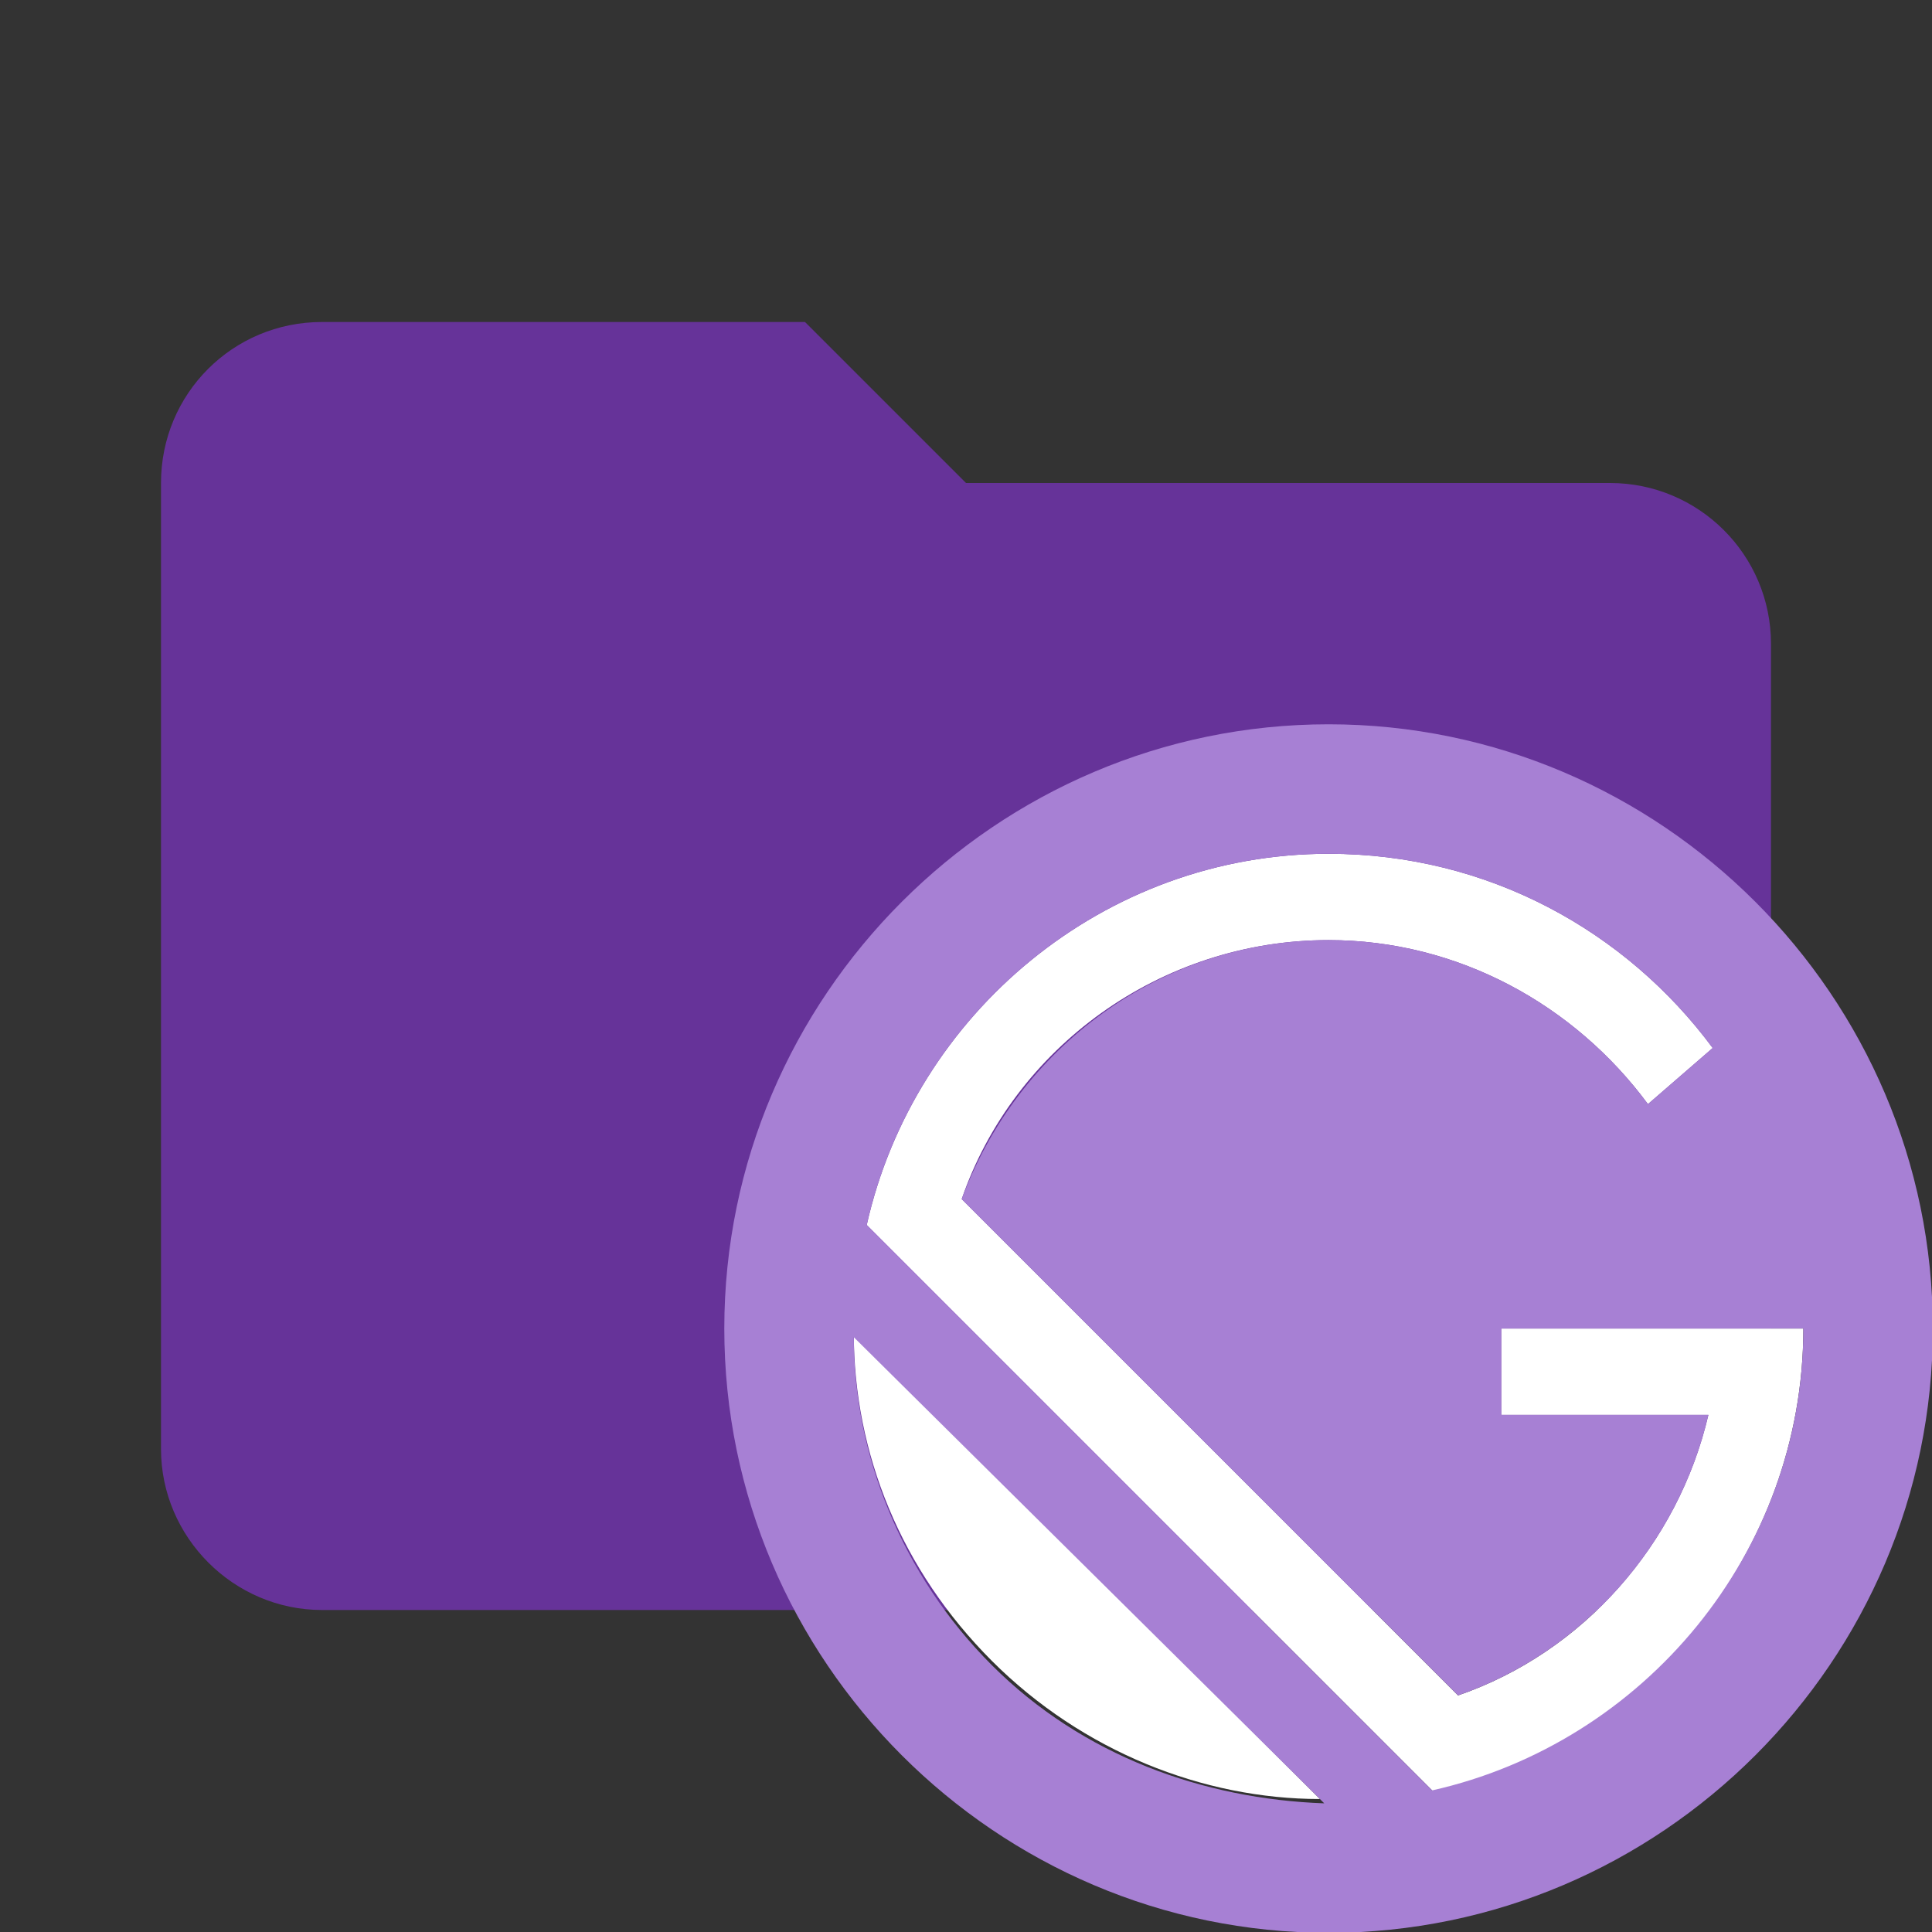 <?xml version="1.0" encoding="UTF-8" standalone="no"?>
<svg
   xmlns:dc="http://purl.org/dc/elements/1.1/"
   xmlns:cc="http://creativecommons.org/ns#"
   xmlns:rdf="http://www.w3.org/1999/02/22-rdf-syntax-ns#"
   xmlns:svg="http://www.w3.org/2000/svg"
   xmlns="http://www.w3.org/2000/svg"
   xmlns:sodipodi="http://sodipodi.sourceforge.net/DTD/sodipodi-0.dtd"
   xmlns:inkscape="http://www.inkscape.org/namespaces/inkscape"
   clip-rule="evenodd"
   fill-rule="evenodd"
   stroke-linejoin="round"
   stroke-miterlimit="1.414"
   version="1.1"
   viewBox="0 0 24 24"
   xml:space="preserve"
   id="svg492"
   sodipodi:docname="folder-gatsby.svg"
   inkscape:version="0.92.4 5da689c313, 2019-01-14"><rect x="0" y="0" width="24" height="24" fill="#333333" stroke="none"/><defs
     id="defs496" /><sodipodi:namedview
     pagecolor="#ffffff"
     bordercolor="#666666"
     borderopacity="1"
     objecttolerance="10"
     gridtolerance="10"
     guidetolerance="10"
     inkscape:pageopacity="0"
     inkscape:pageshadow="2"
     inkscape:window-width="1097"
     inkscape:window-height="659"
     id="namedview494"
     showgrid="false"
     inkscape:zoom="13.906434"
     inkscape:cx="13.952732"
     inkscape:cy="11.663383"
     inkscape:window-x="1891"
     inkscape:window-y="325"
     inkscape:window-maximized="0"
     inkscape:current-layer="g3795" /><path
     d="m10 4h-6c-1.11 0-2 .89-2 2v12c0 1.097.903 2 2 2h16c1.097 0 2-.903 2-2v-10c0-1.11-.9-2-2-2h-8l-2-2z"
     fill="#ec407a"
     fill-rule="nonzero"
     id="path440"
     style="fill:#663399;fill-opacity:1" /><g
     id="g3795"
     transform="matrix(0.364,0,0,0.364,13.11,13.008)"><g
       id="g831"
       transform="matrix(1.473,0,0,1.473,-11.298,-11.018)"><g
         id="g824"><g
           id="g3791"
           style="fill:#ffffff"><path
             id="path3787"
             d="m 25,14 h -7 v 2 h 4.8 c -0.7,3 -2.9,5.5 -5.8,6.5 L 5.5,11 C 6.7,7.5 10.1,5 14,5 c 3,0 5.7,1.5 7.4,3.8 L 22.9,7.5 C 20.9,4.8 17.7,3 14,3 8.8,3 4.4,6.7 3.3,11.6 L 16.5,24.8 C 21.3,23.6 25,19.2 25,14 Z"
             class="st0"
             inkscape:connector-curvature="0"
             style="fill:#ffffff" /><path
             id="path3789"
             d="m 3,14.1 c 0,2.8 1.1,5.5 3.2,7.6 2.1,2.1 4.9,3.2 7.6,3.2 z"
             class="st0"
             inkscape:connector-curvature="0"
             style="fill:#ffffff" /></g><path
           id="path3793"
           d="M 14,0 C 6.3,0 0,6.3 0,14 0,21.7 6.3,28 14,28 21.7,28 28,21.7 28,14 28,6.3 21.7,0 14,0 Z M 6.2,21.8 C 4.1,19.7 3,16.9 3,14.2 L 13.9,25 C 11.1,24.9 8.3,23.9 6.2,21.8 Z M 16.4,24.7 3.3,11.6 C 4.4,6.7 8.8,3 14,3 c 3.7,0 6.9,1.8 8.9,4.5 L 21.4,8.8 C 19.7,6.5 17,5 14,5 10.1,5 6.8,7.5 5.5,11 L 17,22.5 c 2.9,-1 5.1,-3.5 5.8,-6.5 H 18 v -2 h 7 c 0,5.2 -3.7,9.6 -8.6,10.7 z"
           class="st1"
           inkscape:connector-curvature="0"
           style="opacity:1;fill:#a780d4;fill-opacity:1" /></g></g></g></svg>